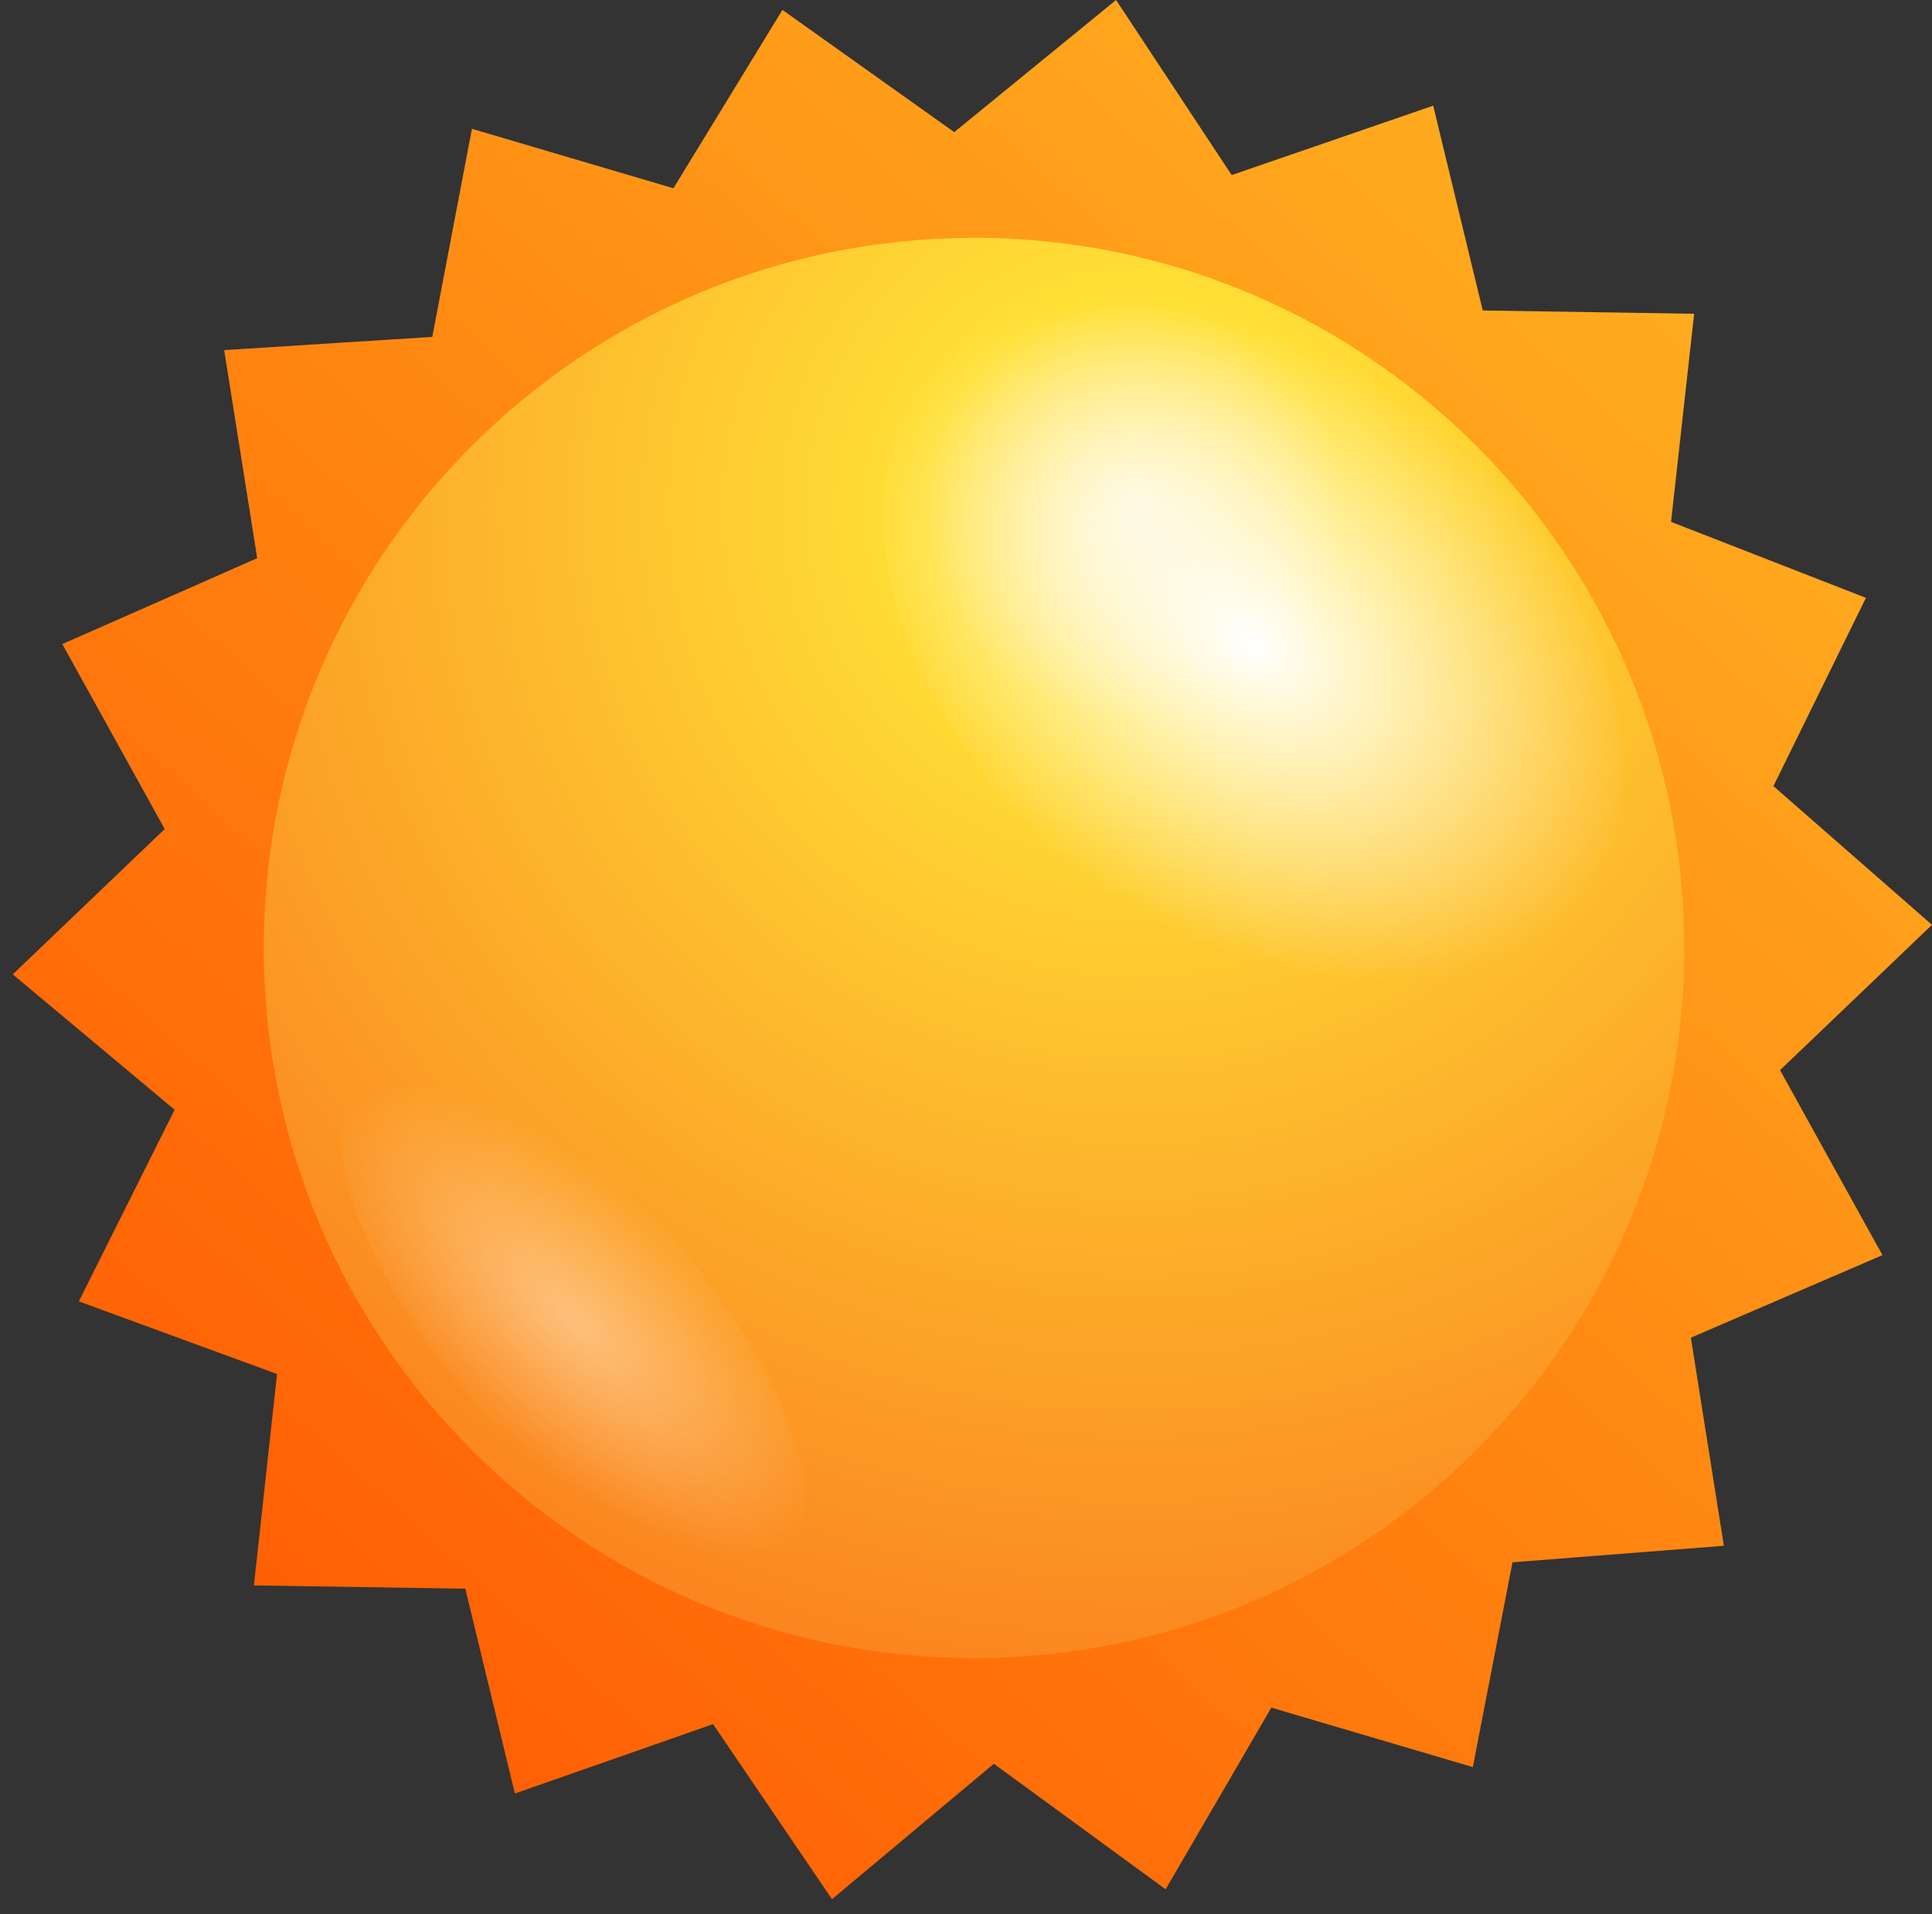 <svg width="111" height="110" viewBox="0 0 111 110" fill="none" xmlns="http://www.w3.org/2000/svg">
<rect x="0" y="0" width="111" height="110" fill="#333333" stroke="none"/>
<path d="M99.043 88.821L86.897 89.77L84.62 101.537L73.043 98.121L66.969 108.559L57.1 101.347L47.801 109.128L40.968 99.069L29.581 103.055L26.734 91.288L14.588 91.098L15.916 78.952L4.529 74.777L10.033 63.769L0.733 55.987L9.463 47.637L3.58 37.009L14.777 32.074L12.88 20.117L24.836 19.358L27.114 7.402L38.691 10.818L44.954 0.569L54.823 7.592L64.122 0L70.765 10.059L82.342 6.073L85.189 17.84L97.335 18.03L96.007 29.986L107.204 34.352L101.89 45.17L111 53.141L102.27 61.491L108.153 72.12L97.146 76.864L99.043 88.821Z" fill="url(#paint0_linear_584_2145)"/>
<path d="M55.961 95.274C78.497 95.274 96.766 77.005 96.766 54.469C96.766 31.934 78.497 13.665 55.961 13.665C33.426 13.665 15.157 31.934 15.157 54.469C15.157 77.005 33.426 95.274 55.961 95.274Z" fill="url(#paint1_radial_584_2145)"/>
<path d="M62.225 50.293C51.786 41.943 47.801 29.037 53.115 21.635C58.429 14.234 71.334 14.993 81.773 23.533C92.211 31.884 96.197 44.789 90.883 52.191C85.379 59.593 72.473 58.834 62.225 50.293Z" fill="url(#paint2_radial_584_2145)"/>
<path opacity="0.4" d="M19.902 63.578C21.23 59.023 28.253 60.921 35.464 67.754C42.676 74.586 47.421 83.696 46.093 88.251C44.764 92.806 37.742 90.908 30.53 84.076C23.318 77.243 18.384 68.133 19.902 63.578Z" fill="url(#paint3_radial_584_2145)"/>
<defs>
<linearGradient id="paint0_linear_584_2145" x1="106.191" y1="-1.636" x2="9.304" y2="106.632" gradientUnits="userSpaceOnUse">
<stop stop-color="#FFBA24"/>
<stop offset="1" stop-color="#FF5500"/>
</linearGradient>
<radialGradient id="paint1_radial_584_2145" cx="0" cy="0" r="1" gradientUnits="userSpaceOnUse" gradientTransform="translate(65.266 28.931) rotate(180) scale(77.511 77.511)">
<stop stop-color="#FFF4C3"/>
<stop offset="0.156" stop-color="#FFE036"/>
<stop offset="1" stop-color="#FA761C"/>
</radialGradient>
<radialGradient id="paint2_radial_584_2145" cx="0" cy="0" r="1" gradientUnits="userSpaceOnUse" gradientTransform="translate(71.913 36.907) rotate(126.034) scale(16.598 24.213)">
<stop stop-color="white"/>
<stop offset="1" stop-color="white" stop-opacity="0"/>
</radialGradient>
<radialGradient id="paint3_radial_584_2145" cx="0" cy="0" r="1" gradientUnits="userSpaceOnUse" gradientTransform="translate(32.997 75.915) rotate(-136.79) scale(18.049 7.666)">
<stop stop-color="white"/>
<stop offset="1" stop-color="white" stop-opacity="0"/>
</radialGradient>
</defs>
</svg>
